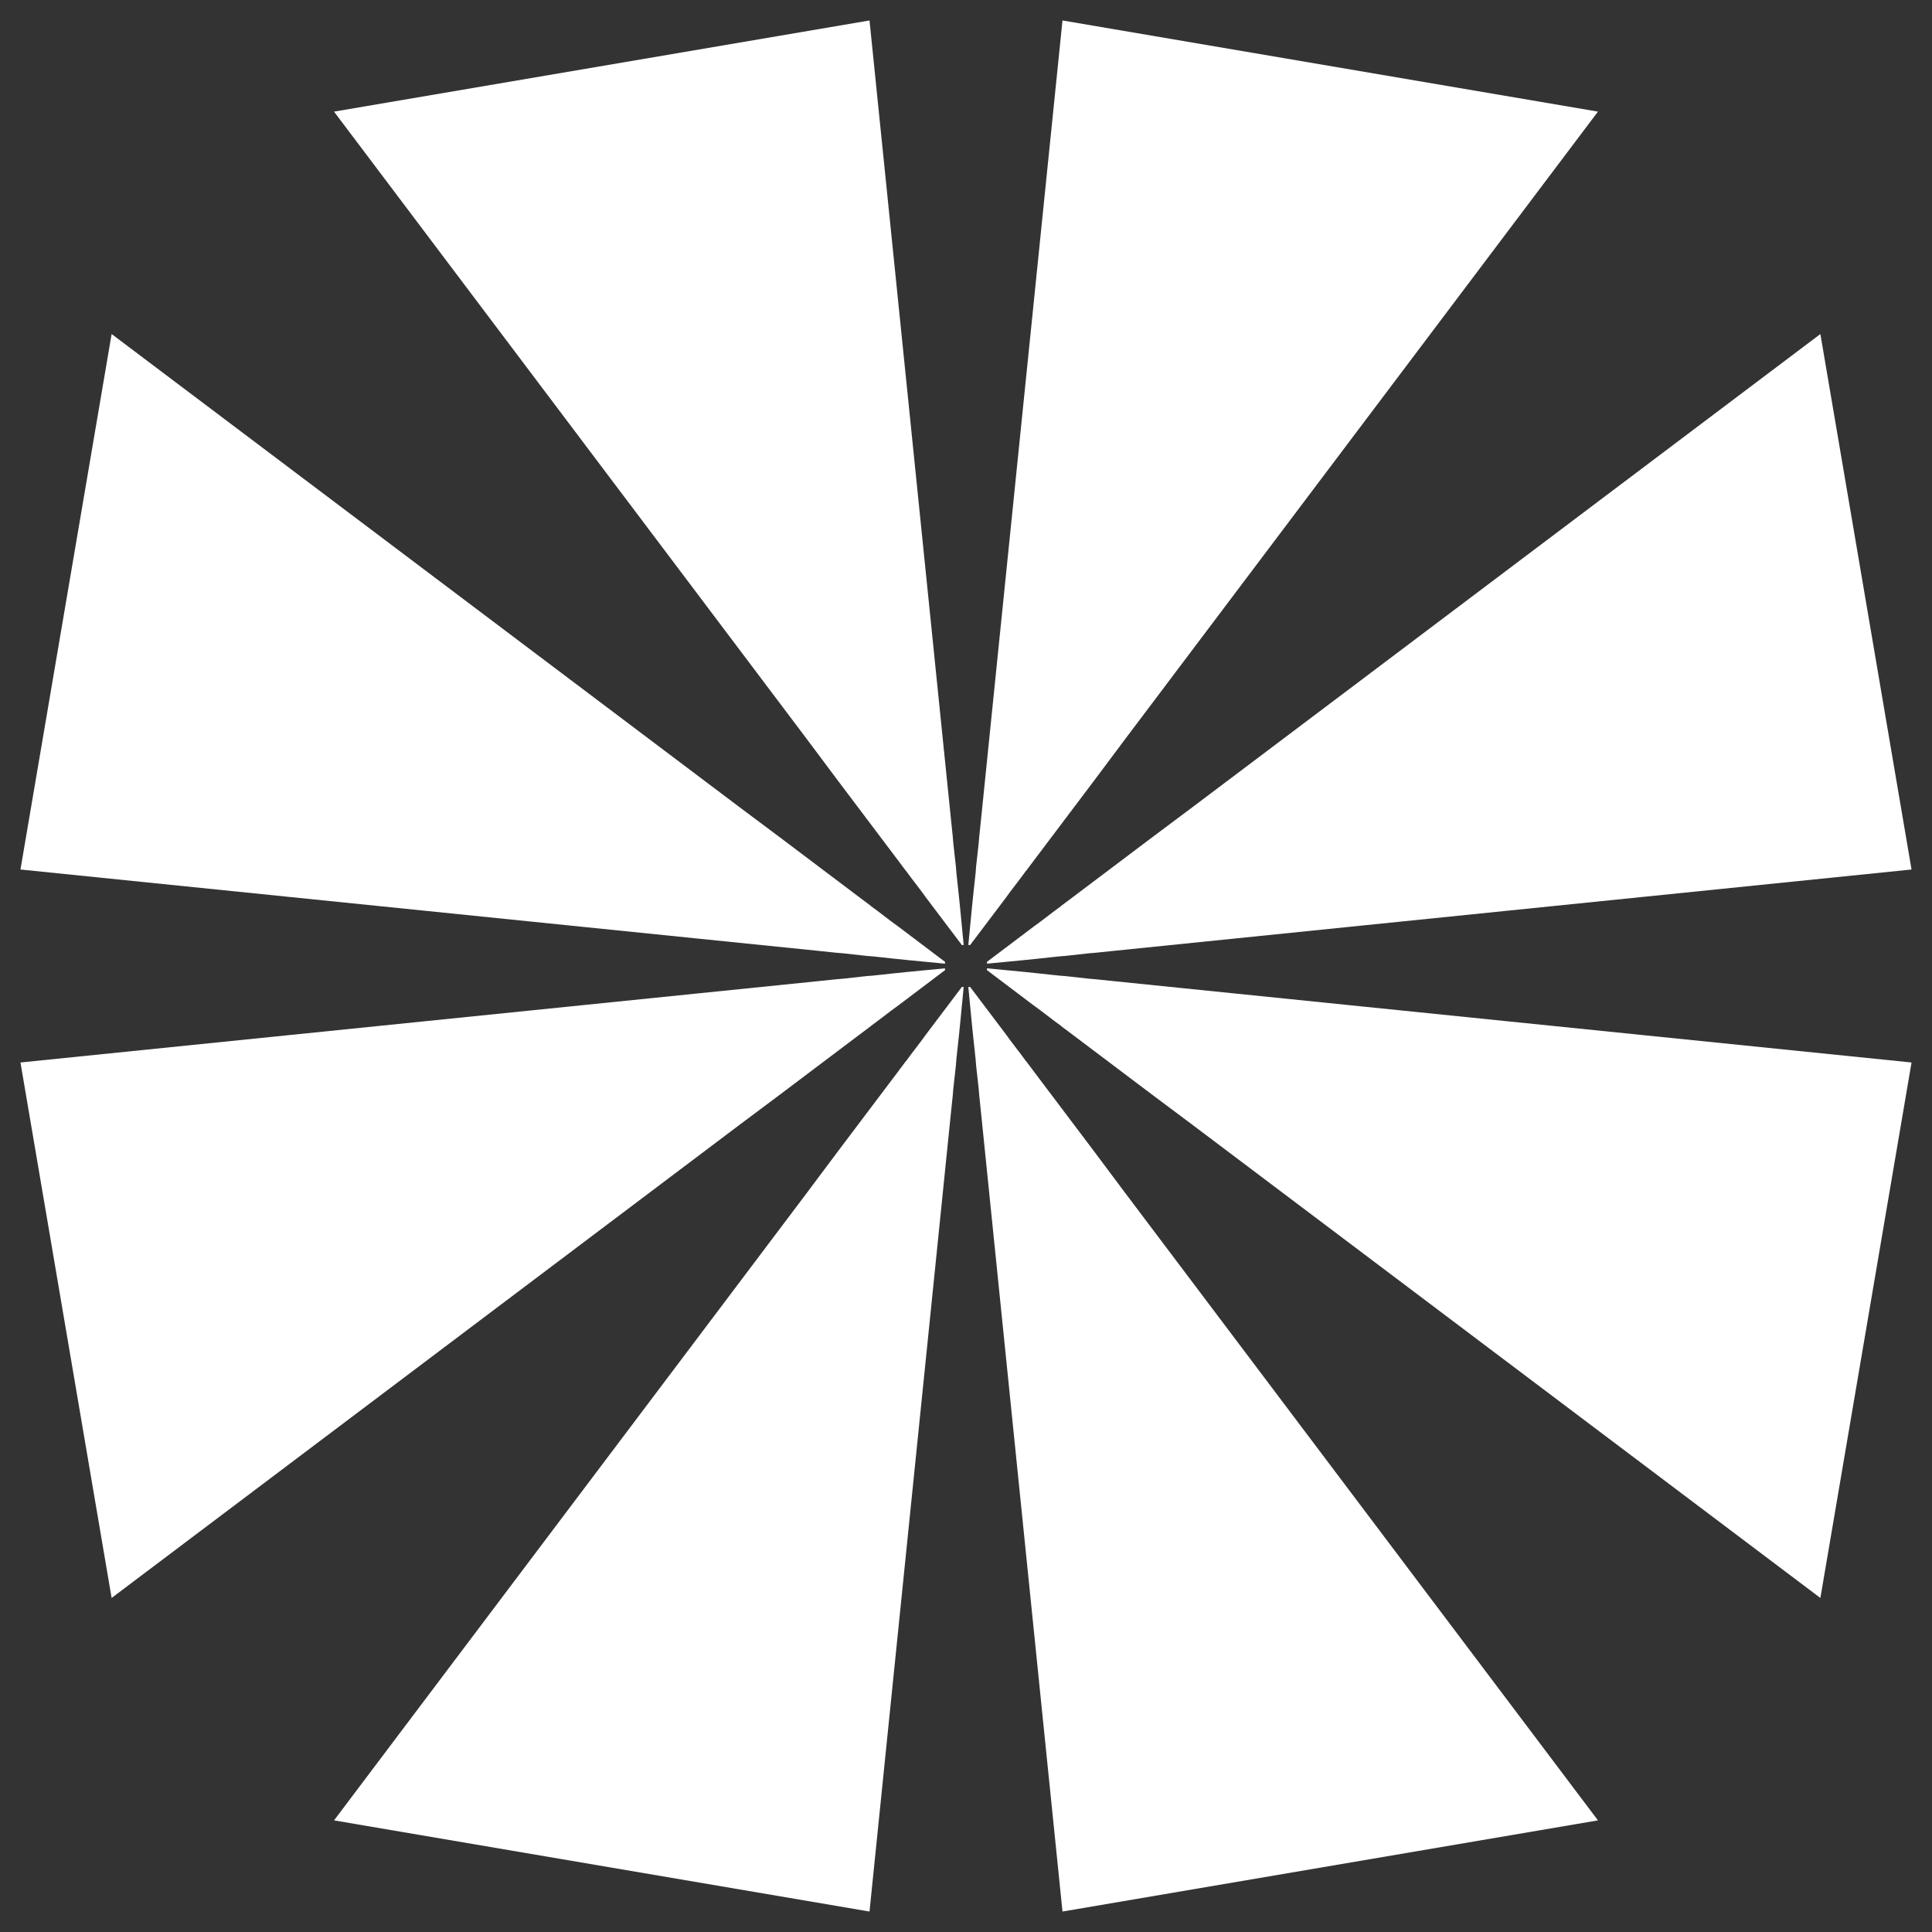 <svg width="120" height="120" viewBox="0 0 120 120" fill="none" xmlns="http://www.w3.org/2000/svg">
<rect x="0" y="0" width="120" height="120" fill="#333333" stroke="none"/>
<path d="M60.145 61.309L60.254 61.298L62.433 64.183L62.536 64.322L62.777 64.652L63.422 65.499L63.697 65.872L63.717 65.905L63.728 65.902L64.309 66.677L67.973 71.536L69.887 74.096L99.252 113.067L65.993 118.729L61.706 76.688L60.954 69.312L60.822 68.037L60.782 67.554L60.779 67.542L60.627 66.173L60.599 65.81L60.561 65.45L60.457 64.488L60.363 63.574L60.145 61.309Z" fill="white"/>
<path d="M59.855 61.309L59.746 61.298L57.567 64.183L57.464 64.322L57.223 64.652L56.578 65.499L56.303 65.872L56.283 65.905L56.272 65.902L55.691 66.677L52.027 71.536L50.113 74.096L20.747 113.067L54.007 118.729L58.294 76.688L59.045 69.312L59.178 68.037L59.218 67.554L59.221 67.542L59.373 66.173L59.4 65.81L59.439 65.45L59.543 64.488L59.637 63.574L59.855 61.309Z" fill="white"/>
<path d="M61.309 59.855L61.298 59.746L64.183 57.567L64.322 57.464L64.652 57.223L65.499 56.578L65.872 56.303L65.905 56.283L65.902 56.272L66.677 55.691L71.536 52.028L74.096 50.113L113.067 20.748L118.729 54.007L76.688 58.294L69.312 59.046L68.037 59.178L67.554 59.218L67.542 59.221L66.173 59.373L65.81 59.401L65.449 59.439L64.488 59.543L63.574 59.637L61.309 59.855Z" fill="white"/>
<path d="M61.309 60.145L61.298 60.254L64.183 62.433L64.322 62.536L64.652 62.777L65.499 63.422L65.872 63.697L65.905 63.717L65.902 63.728L66.677 64.309L71.536 67.972L74.096 69.887L113.067 99.252L118.729 65.993L76.688 61.706L69.312 60.954L68.037 60.822L67.554 60.782L67.542 60.779L66.173 60.627L65.81 60.599L65.449 60.561L64.488 60.457L63.574 60.363L61.309 60.145Z" fill="white"/>
<path d="M59.855 58.691L59.746 58.702L57.567 55.817L57.464 55.678L57.223 55.348L56.578 54.501L56.303 54.128L56.283 54.095L56.272 54.098L55.691 53.323L52.027 48.464L50.113 45.904L20.747 6.933L54.007 1.271L58.294 43.312L59.046 50.688L59.178 51.963L59.218 52.446L59.221 52.458L59.373 53.827L59.401 54.19L59.439 54.55L59.543 55.512L59.637 56.426L59.855 58.691Z" fill="white"/>
<path d="M60.145 58.691L60.254 58.702L62.433 55.817L62.536 55.678L62.777 55.348L63.422 54.501L63.697 54.128L63.717 54.095L63.728 54.098L64.309 53.323L67.973 48.464L69.887 45.904L99.252 6.933L65.993 1.271L61.706 43.312L60.955 50.688L60.822 51.963L60.782 52.446L60.779 52.458L60.627 53.827L60.6 54.19L60.561 54.55L60.457 55.512L60.363 56.426L60.145 58.691Z" fill="white"/>
<path d="M58.691 60.145L58.702 60.254L55.817 62.433L55.678 62.536L55.348 62.777L54.501 63.422L54.128 63.697L54.095 63.717L54.098 63.728L53.323 64.309L48.464 67.972L45.904 69.887L6.933 99.252L1.271 65.993L43.312 61.706L50.688 60.954L51.963 60.822L52.446 60.782L52.458 60.779L53.827 60.627L54.19 60.599L54.551 60.561L55.512 60.457L56.426 60.363L58.691 60.145Z" fill="white"/>
<path d="M58.691 59.855L58.702 59.746L55.817 57.567L55.678 57.464L55.348 57.223L54.501 56.577L54.128 56.303L54.095 56.283L54.098 56.272L53.323 55.691L48.464 52.027L45.904 50.113L6.933 20.747L1.271 54.007L43.312 58.294L50.688 59.045L51.963 59.178L52.446 59.218L52.458 59.221L53.827 59.373L54.19 59.4L54.551 59.439L55.512 59.543L56.426 59.637L58.691 59.855Z" fill="white"/>
</svg>
